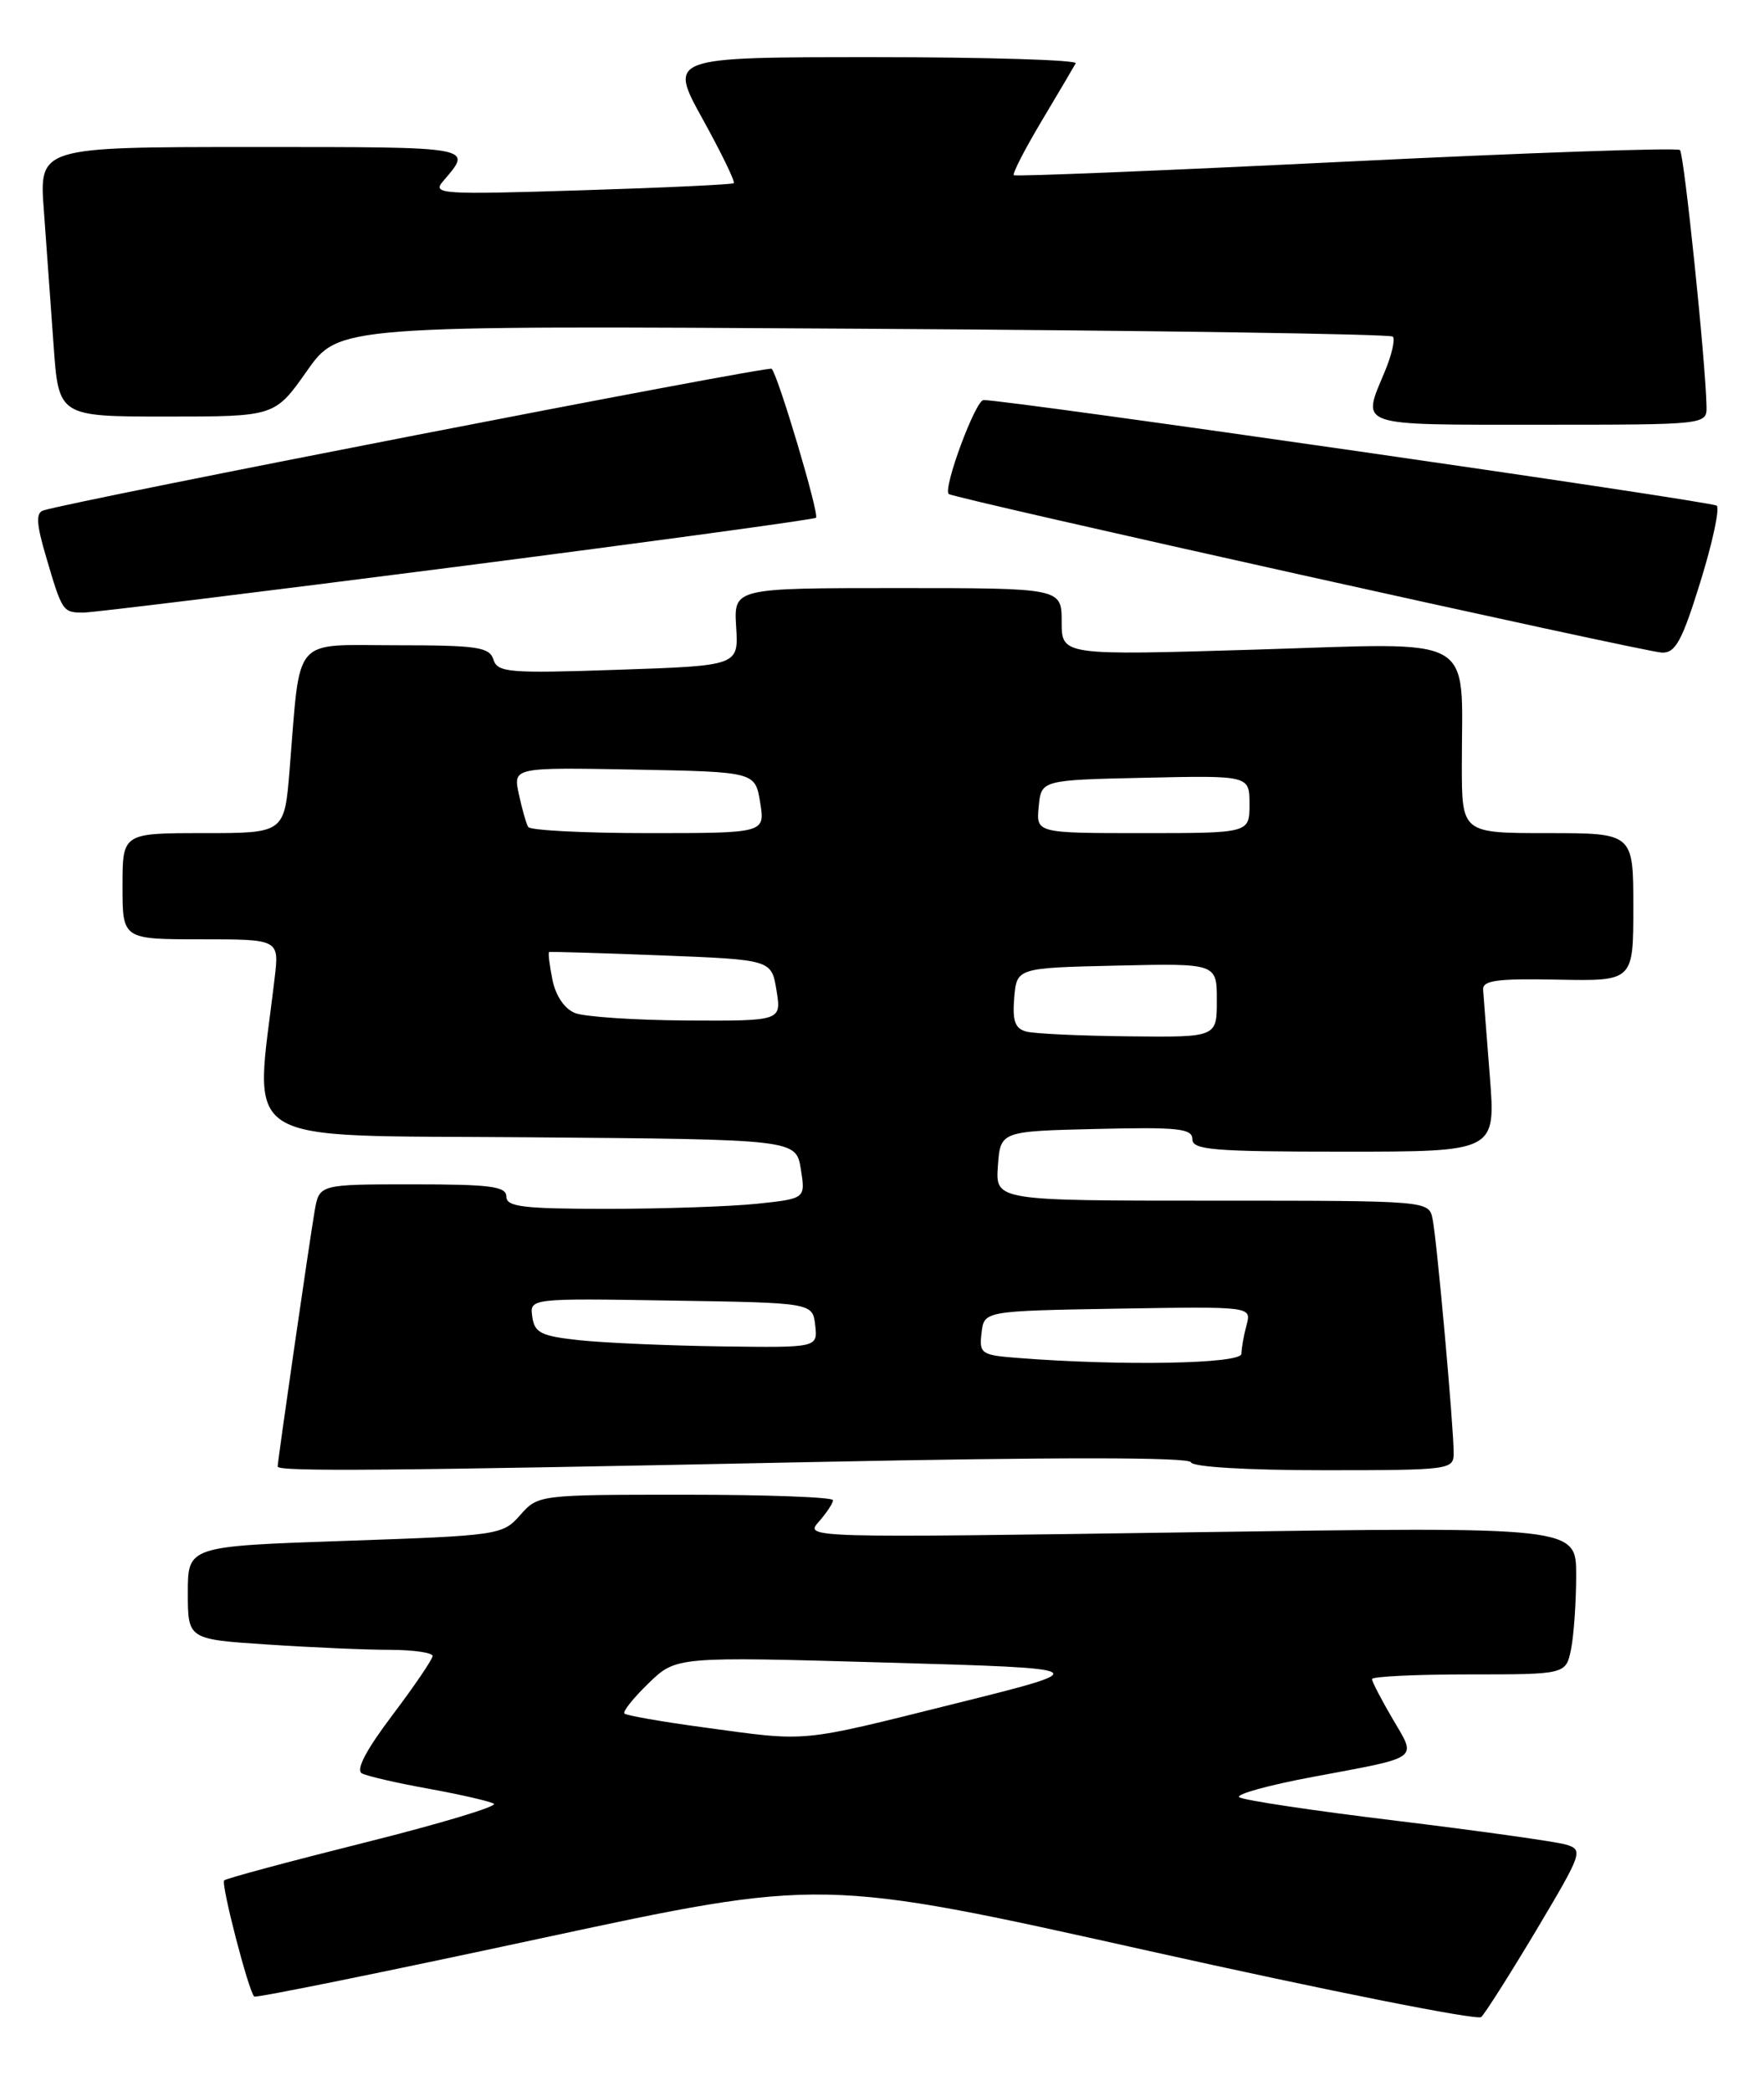 <?xml version="1.0" encoding="UTF-8" standalone="no"?>
<!DOCTYPE svg PUBLIC "-//W3C//DTD SVG 1.1//EN" "http://www.w3.org/Graphics/SVG/1.1/DTD/svg11.dtd" >
<svg xmlns="http://www.w3.org/2000/svg" xmlns:xlink="http://www.w3.org/1999/xlink" version="1.1" viewBox="0 0 216 256">
 <g >
 <path fill="currentColor"
d=" M 188.11 236.33 C 193.78 226.80 193.90 226.48 191.73 225.83 C 190.50 225.47 181.18 224.16 171.00 222.92 C 160.82 221.69 152.16 220.39 151.74 220.03 C 151.32 219.67 155.37 218.55 160.74 217.55 C 174.09 215.05 173.48 215.49 170.53 210.45 C 169.14 208.08 168.00 205.89 168.00 205.57 C 168.00 205.26 173.34 205.00 179.88 205.00 C 191.75 205.00 191.75 205.00 192.38 201.88 C 192.72 200.16 193.00 196.09 193.00 192.83 C 193.00 186.91 193.00 186.91 145.75 187.60 C 98.76 188.29 98.51 188.28 100.25 186.32 C 101.21 185.23 102.00 184.04 102.00 183.67 C 102.00 183.30 93.88 183.00 83.95 183.00 C 65.97 183.00 65.90 183.01 63.70 185.49 C 61.54 187.94 61.13 188.00 42.25 188.65 C 23.00 189.31 23.00 189.31 23.00 195.00 C 23.00 200.70 23.00 200.70 32.75 201.34 C 38.11 201.70 44.86 201.99 47.75 201.99 C 50.64 202.00 52.99 202.34 52.97 202.75 C 52.96 203.16 50.74 206.42 48.04 210.00 C 44.80 214.29 43.54 216.71 44.32 217.12 C 44.97 217.46 48.65 218.31 52.50 219.00 C 56.35 219.70 59.94 220.52 60.47 220.83 C 61.00 221.14 53.89 223.28 44.66 225.59 C 35.43 227.90 27.68 229.98 27.45 230.22 C 27.03 230.64 30.43 243.78 31.13 244.44 C 31.33 244.63 47.06 241.44 66.07 237.35 C 100.63 229.92 100.63 229.92 140.57 238.83 C 162.53 243.73 180.89 247.38 181.37 246.95 C 181.85 246.51 184.88 241.73 188.11 236.33 Z  M 99.50 179.00 C 129.32 178.39 145.62 178.39 145.83 179.03 C 146.03 179.60 152.65 180.00 162.08 180.00 C 177.57 180.00 178.00 179.94 178.00 177.91 C 178.00 174.66 175.94 151.77 175.42 149.25 C 174.96 147.00 174.96 147.00 148.42 147.00 C 121.89 147.00 121.89 147.00 122.19 142.75 C 122.50 138.50 122.50 138.50 134.25 138.22 C 144.26 137.98 146.00 138.16 146.00 139.47 C 146.00 140.79 148.56 141.00 164.58 141.00 C 183.15 141.00 183.15 141.00 182.43 131.80 C 182.03 126.74 181.66 121.96 181.61 121.18 C 181.52 120.03 183.30 119.79 190.75 119.94 C 200.00 120.12 200.00 120.12 200.00 111.06 C 200.00 102.00 200.00 102.00 189.50 102.00 C 179.00 102.00 179.00 102.00 179.00 93.63 C 179.00 77.44 181.22 78.69 153.85 79.53 C 130.00 80.25 130.00 80.25 130.00 76.13 C 130.00 72.00 130.00 72.00 109.92 72.00 C 89.85 72.00 89.85 72.00 90.14 76.75 C 90.44 81.50 90.44 81.50 75.70 82.00 C 62.29 82.46 60.92 82.34 60.42 80.75 C 59.93 79.22 58.45 79.00 48.52 79.00 C 35.62 79.00 36.83 77.60 35.46 94.25 C 34.83 102.00 34.83 102.00 24.91 102.00 C 15.00 102.00 15.00 102.00 15.00 108.50 C 15.00 115.00 15.00 115.00 24.59 115.00 C 34.19 115.00 34.19 115.00 33.63 119.75 C 31.16 140.72 28.33 138.94 64.63 139.24 C 97.47 139.50 97.47 139.50 98.06 143.13 C 98.64 146.75 98.64 146.75 92.68 147.38 C 89.39 147.72 81.15 148.00 74.35 148.00 C 64.04 148.00 62.00 147.75 62.00 146.50 C 62.00 145.25 60.06 145.00 50.55 145.00 C 39.09 145.00 39.09 145.00 38.53 148.25 C 37.91 151.84 34.00 178.85 34.00 179.55 C 34.00 180.19 47.28 180.08 99.50 179.00 Z  M 208.21 71.24 C 209.70 66.44 210.60 62.24 210.21 61.91 C 209.58 61.37 123.13 48.92 120.43 48.98 C 119.44 49.00 115.44 59.80 116.17 60.48 C 116.73 61.01 201.38 79.83 203.50 79.90 C 205.16 79.96 205.97 78.47 208.21 71.24 Z  M 55.91 69.39 C 79.88 66.30 99.69 63.60 99.92 63.39 C 100.35 62.98 95.28 45.95 94.49 45.15 C 94.10 44.76 8.62 61.39 5.29 62.50 C 4.37 62.81 4.46 64.18 5.65 68.20 C 7.62 74.90 7.69 75.00 10.22 75.00 C 11.37 75.00 31.93 72.47 55.91 69.39 Z  M 208.96 49.75 C 208.86 44.35 206.22 18.89 205.71 18.37 C 205.39 18.06 186.99 18.70 164.82 19.79 C 142.64 20.88 124.34 21.63 124.14 21.45 C 123.95 21.26 125.48 18.28 127.55 14.81 C 129.62 11.34 131.50 8.16 131.72 7.75 C 131.94 7.34 120.81 7.00 106.99 7.00 C 81.86 7.00 81.86 7.00 86.03 14.56 C 88.33 18.72 90.05 22.26 89.85 22.43 C 89.66 22.59 81.24 22.99 71.15 23.30 C 53.98 23.84 52.89 23.77 54.25 22.19 C 57.91 17.92 58.38 18.00 30.95 18.00 C 4.79 18.00 4.79 18.00 5.37 25.75 C 5.68 30.01 6.22 37.44 6.56 42.25 C 7.18 51.00 7.18 51.00 20.41 51.00 C 33.65 51.00 33.65 51.00 37.58 45.42 C 41.50 39.85 41.50 39.85 105.74 40.25 C 141.07 40.46 170.23 40.90 170.55 41.21 C 170.86 41.53 170.42 43.46 169.56 45.51 C 166.73 52.29 165.87 52.00 188.50 52.00 C 209.00 52.00 209.00 52.00 208.96 49.75 Z  M 86.20 211.49 C 81.08 210.80 76.70 210.03 76.46 209.79 C 76.22 209.56 77.55 207.89 79.41 206.09 C 82.79 202.81 82.79 202.81 108.50 203.55 C 134.20 204.28 134.20 204.28 116.85 208.60 C 97.63 213.39 99.11 213.25 86.20 211.49 Z  M 124.69 166.26 C 120.13 165.91 119.89 165.74 120.19 163.19 C 120.50 160.50 120.50 160.50 136.87 160.22 C 153.25 159.95 153.25 159.95 152.64 162.22 C 152.30 163.48 152.02 165.06 152.01 165.75 C 152.00 166.98 137.35 167.25 124.69 166.26 Z  M 71.00 164.09 C 66.25 163.58 65.46 163.19 65.18 161.23 C 64.85 158.95 64.85 158.95 82.18 159.23 C 99.50 159.50 99.50 159.50 99.82 162.25 C 100.13 165.00 100.13 165.00 88.32 164.84 C 81.82 164.75 74.03 164.41 71.00 164.09 Z  M 125.69 126.30 C 124.29 125.94 123.96 125.02 124.19 122.17 C 124.50 118.50 124.50 118.50 136.75 118.22 C 149.00 117.94 149.00 117.94 149.00 122.47 C 149.00 127.00 149.00 127.00 138.25 126.88 C 132.34 126.82 126.69 126.56 125.69 126.30 Z  M 70.39 124.02 C 69.11 123.50 68.03 121.89 67.64 119.93 C 67.28 118.14 67.10 116.63 67.24 116.56 C 67.38 116.50 73.57 116.68 80.99 116.97 C 94.47 117.50 94.47 117.50 95.08 121.25 C 95.69 125.00 95.69 125.00 84.09 124.94 C 77.72 124.90 71.55 124.49 70.39 124.02 Z  M 64.68 101.25 C 64.43 100.84 63.92 99.03 63.53 97.22 C 62.83 93.95 62.83 93.95 77.65 94.22 C 92.47 94.50 92.47 94.50 93.08 98.25 C 93.69 102.00 93.69 102.00 79.40 102.00 C 71.55 102.00 64.92 101.66 64.68 101.25 Z  M 127.19 98.75 C 127.50 95.50 127.50 95.50 140.25 95.22 C 153.00 94.94 153.00 94.94 153.00 98.47 C 153.00 102.00 153.00 102.00 139.94 102.00 C 126.87 102.00 126.87 102.00 127.19 98.75 Z "/>
</g>
</svg>
